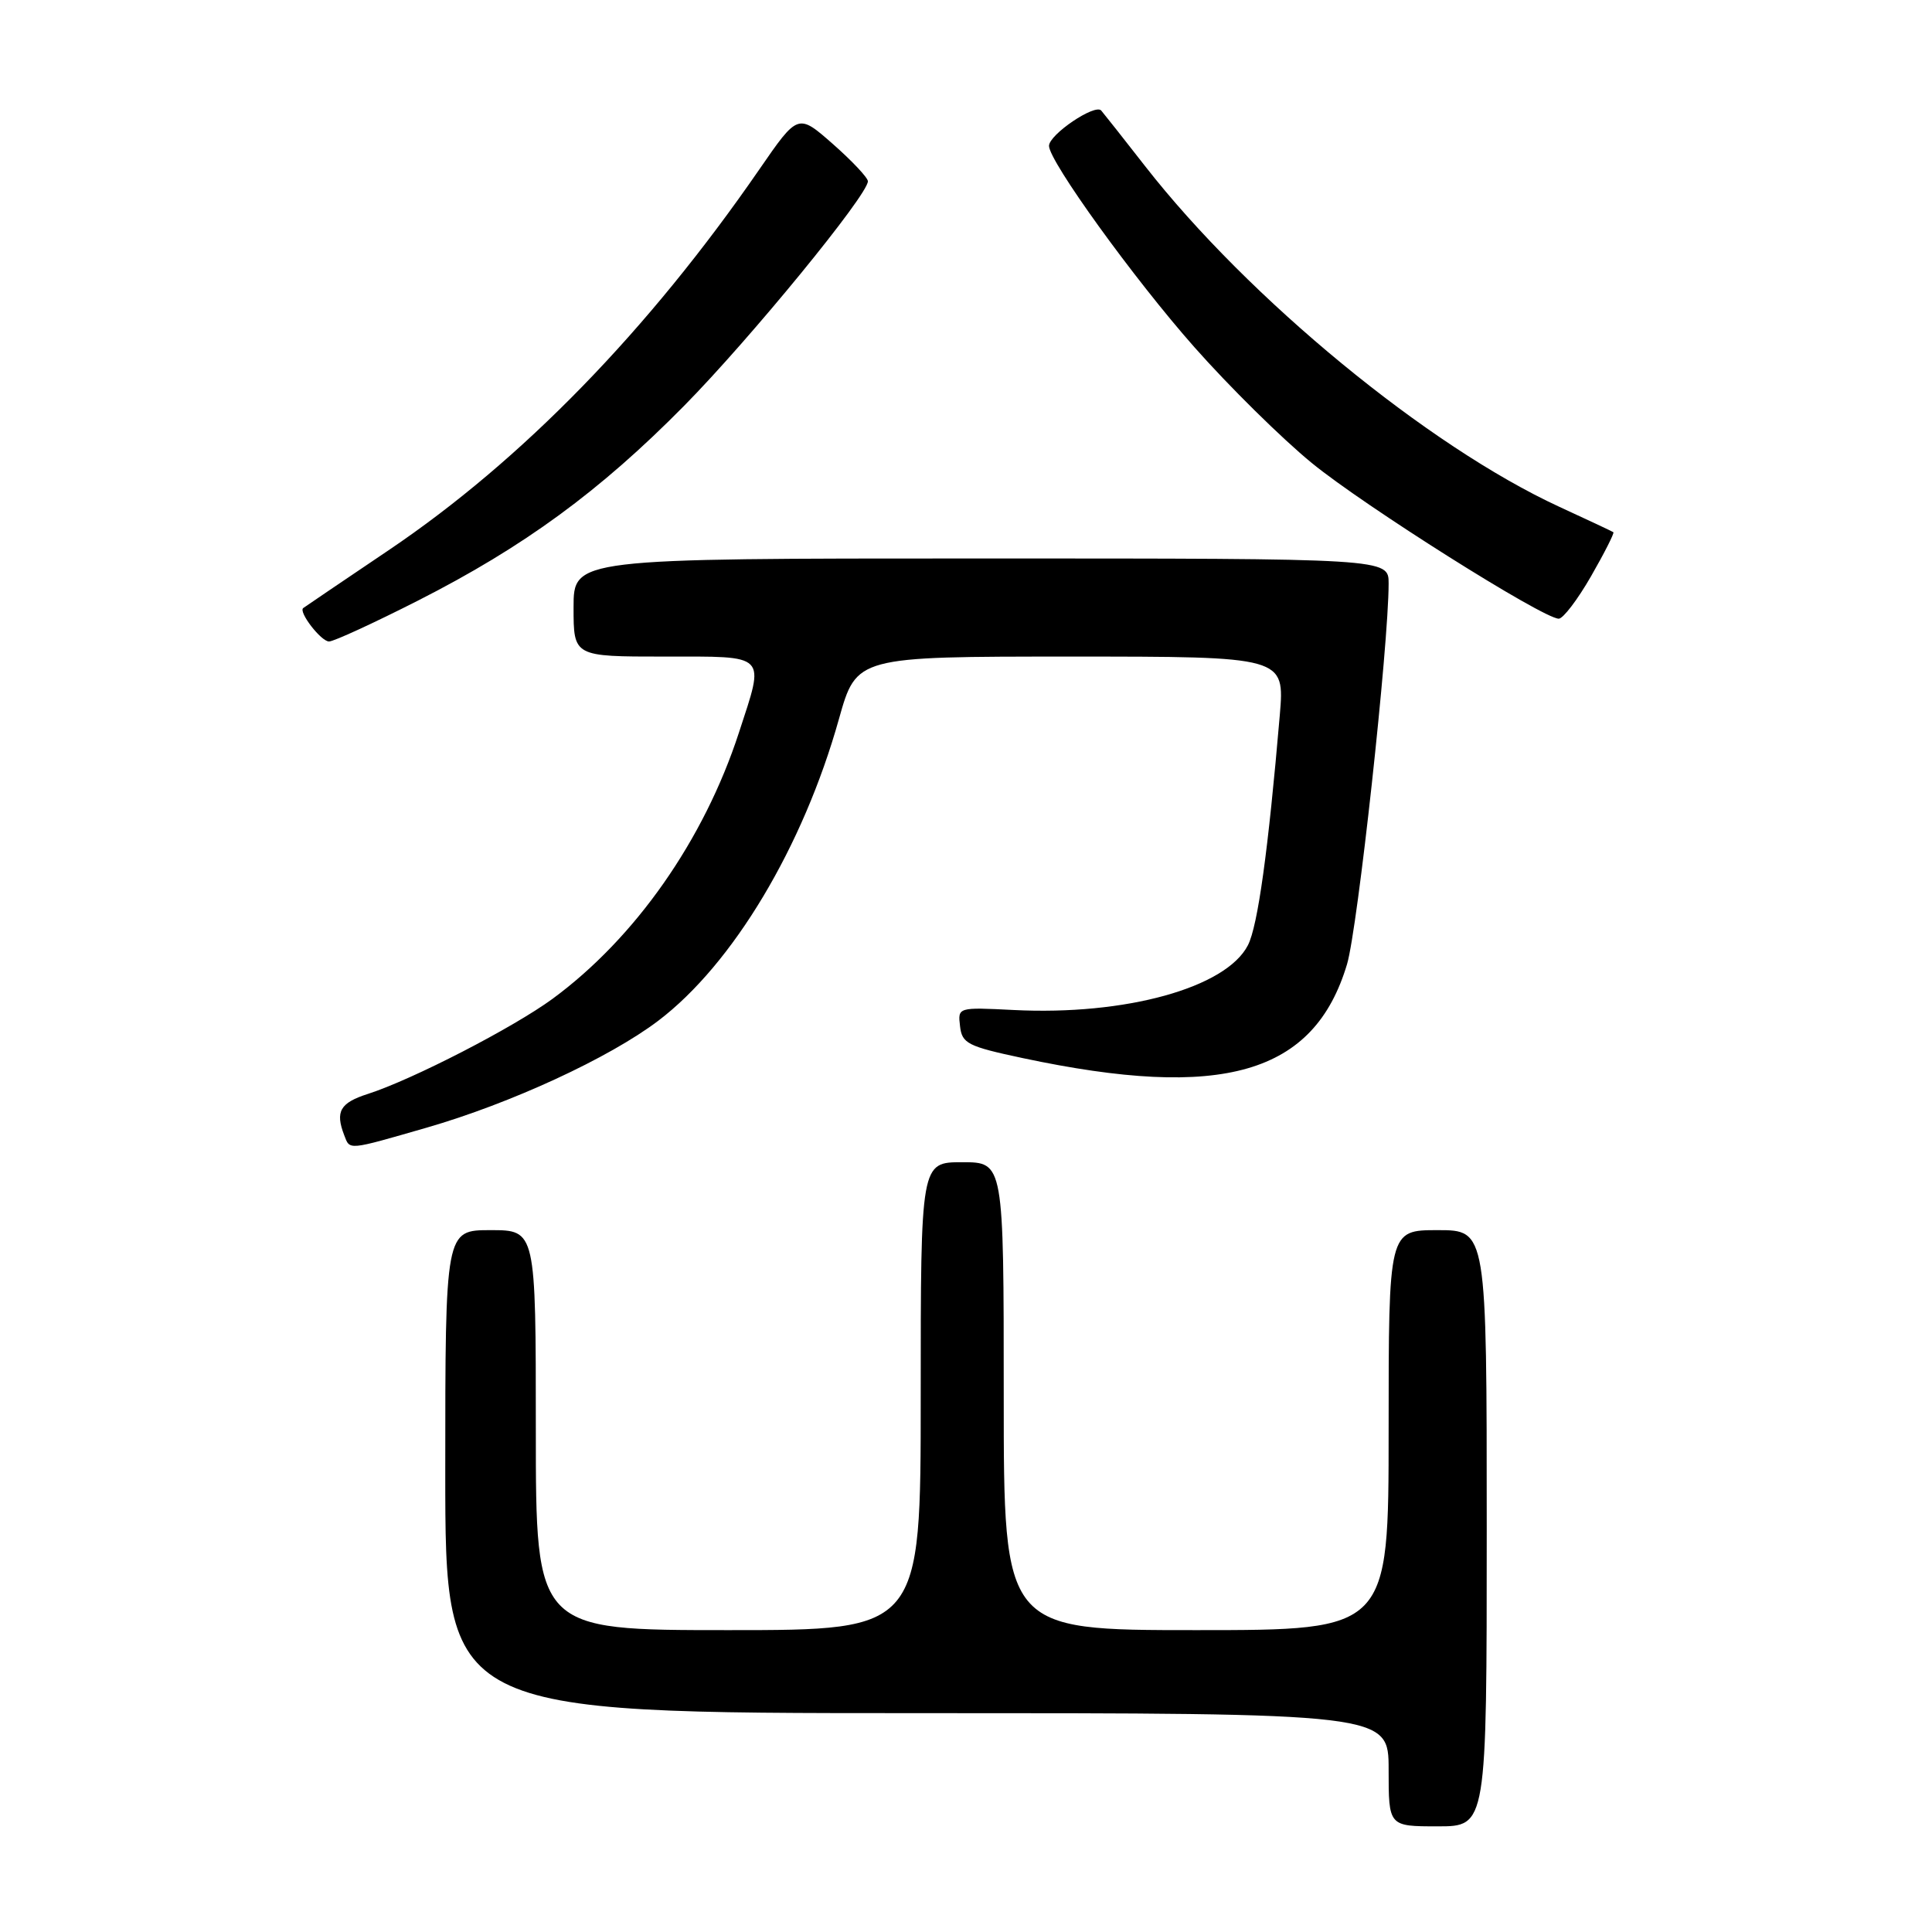 <?xml version="1.0" encoding="UTF-8" standalone="no"?>
<!DOCTYPE svg PUBLIC "-//W3C//DTD SVG 1.1//EN" "http://www.w3.org/Graphics/SVG/1.1/DTD/svg11.dtd" >
<svg xmlns="http://www.w3.org/2000/svg" xmlns:xlink="http://www.w3.org/1999/xlink" version="1.1" viewBox="0 0 256 256">
 <g >
 <path fill="currentColor"
d=" M 197.00 202.50 C 197.00 163.00 197.00 163.00 190.50 163.00 C 184.00 163.00 184.00 163.00 184.00 189.50 C 184.00 216.00 184.00 216.00 158.50 216.00 C 133.00 216.00 133.00 216.00 133.00 185.00 C 133.00 154.00 133.00 154.00 127.50 154.00 C 122.00 154.00 122.00 154.00 122.00 185.00 C 122.00 216.00 122.00 216.00 96.50 216.00 C 71.00 216.00 71.00 216.00 71.00 189.50 C 71.00 163.00 71.00 163.00 65.00 163.00 C 59.00 163.00 59.00 163.00 59.00 195.00 C 59.00 227.00 59.00 227.00 121.50 227.00 C 184.00 227.00 184.00 227.00 184.00 234.50 C 184.00 242.00 184.00 242.00 190.50 242.00 C 197.00 242.00 197.00 242.00 197.00 202.50 Z  M 56.54 149.42 C 67.67 146.21 80.73 140.18 87.23 135.25 C 97.11 127.75 106.42 112.20 111.17 95.25 C 113.49 87.00 113.49 87.00 141.86 87.00 C 170.23 87.00 170.23 87.00 169.58 94.75 C 168.05 112.69 166.67 122.67 165.36 125.24 C 162.47 130.89 149.13 134.58 134.30 133.83 C 126.91 133.46 126.91 133.46 127.21 135.98 C 127.47 138.27 128.23 138.65 135.50 140.20 C 162.02 145.84 174.13 142.34 178.49 127.76 C 179.90 123.03 184.00 85.54 184.00 77.31 C 184.00 74.00 184.00 74.00 130.00 74.00 C 76.00 74.00 76.00 74.00 76.00 80.50 C 76.00 87.00 76.00 87.00 88.00 87.00 C 101.85 87.00 101.36 86.50 97.91 97.08 C 93.27 111.32 84.17 124.30 73.20 132.36 C 67.98 136.18 54.68 143.04 48.75 144.95 C 45.06 146.13 44.40 147.28 45.61 150.42 C 46.38 152.43 45.98 152.46 56.54 149.42 Z  M 55.39 79.58 C 69.42 72.45 79.48 65.09 90.65 53.77 C 99.35 44.95 115.00 25.83 115.00 24.02 C 115.00 23.55 112.92 21.34 110.37 19.09 C 105.74 15.02 105.74 15.02 100.62 22.44 C 85.90 43.79 69.15 61.00 51.49 72.91 C 45.44 76.99 40.36 80.43 40.18 80.57 C 39.51 81.07 42.54 85.00 43.60 85.00 C 44.22 85.00 49.52 82.56 55.39 79.58 Z  M 210.82 76.36 C 212.60 73.26 213.93 70.63 213.78 70.52 C 213.63 70.41 210.41 68.90 206.63 67.16 C 189.22 59.13 165.46 39.60 151.72 22.00 C 148.93 18.42 146.32 15.12 145.92 14.65 C 145.11 13.70 139.00 17.83 139.00 19.33 C 139.00 21.36 150.27 36.97 158.26 46.00 C 162.88 51.23 169.88 58.13 173.82 61.35 C 180.74 67.02 204.43 81.95 206.54 81.98 C 207.11 81.99 209.04 79.46 210.82 76.36 Z "/>
</g>
</svg>